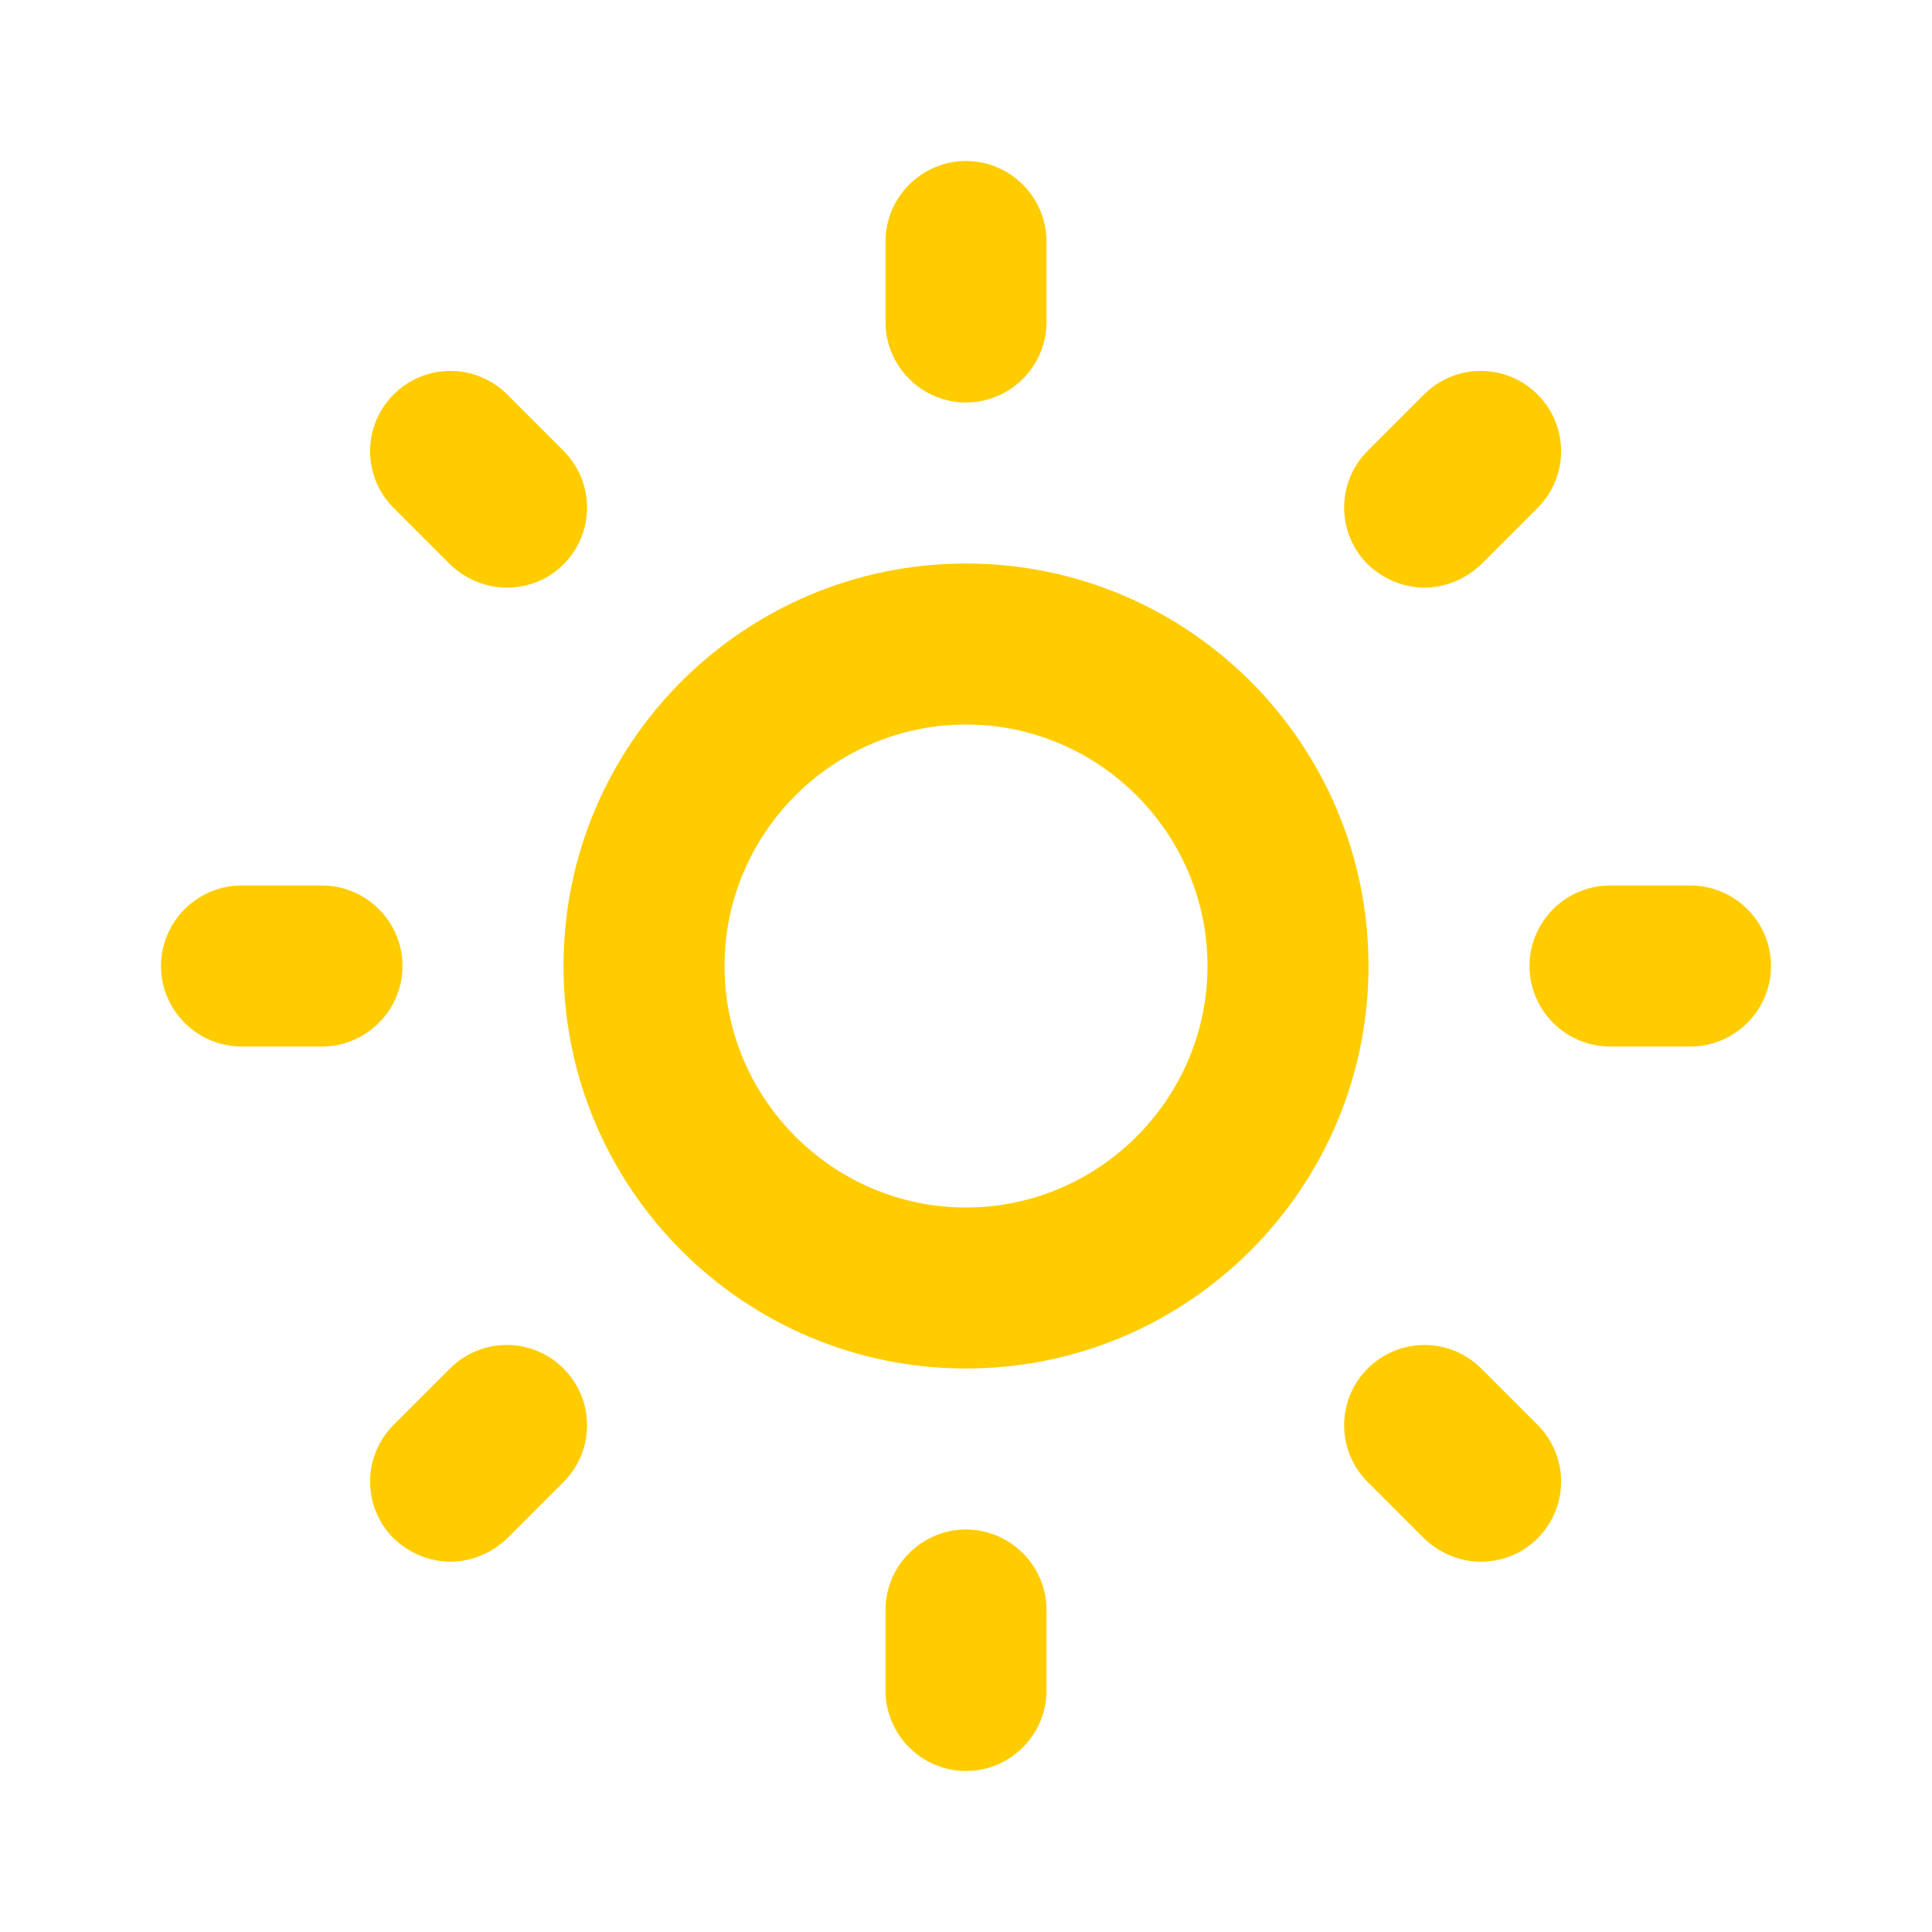 <svg viewBox="0 0 24 24" xmlns="http://www.w3.org/2000/svg"><g fill="#fc0"><path d="m12 17c-2.76 0-5-2.24-5-5s2.24-5 5-5 5 2.24 5 5-2.24 5-5 5zm0-8c-1.65 0-3 1.35-3 3s1.35 3 3 3 3-1.35 3-3-1.35-3-3-3z"/><path d="m12 22c-.55 0-1-.45-1-1v-1c0-.55.45-1 1-1s1 .45 1 1v1c0 .55-.45 1-1 1zm6.4-2.6c-.26 0-.51-.1-.71-.29l-.7-.7c-.39-.39-.39-1.02 0-1.41s1.02-.39 1.41 0l.7.7c.39.39.39 1.02 0 1.41-.2.2-.45.29-.71.29zm-12.8 0c-.26 0-.51-.1-.71-.29-.39-.39-.39-1.02 0-1.41l.7-.7c.39-.39 1.02-.39 1.41 0s.39 1.02 0 1.41l-.7.7c-.2.19-.45.29-.71.29zm15.4-6.4h-1c-.55 0-1-.45-1-1s.45-1 1-1h1c.55 0 1 .45 1 1s-.45 1-1 1zm-17 0h-1c-.55 0-1-.45-1-1s.45-1 1-1h1c.55 0 1 .45 1 1s-.45 1-1 1zm13.7-5.7c-.26 0-.51-.1-.71-.29-.39-.39-.39-1.02 0-1.41l.7-.7c.39-.39 1.02-.39 1.41 0s.39 1.02 0 1.41l-.7.7c-.2.19-.45.29-.71.29zm-11.4 0c-.26 0-.51-.1-.71-.29l-.7-.7c-.39-.39-.39-1.02 0-1.41s1.02-.39 1.41 0l.7.7c.39.39.39 1.02 0 1.41-.2.2-.45.29-.71.29zm5.7-2.3c-.55 0-1-.45-1-1v-1c0-.55.45-1 1-1s1 .45 1 1v1c0 .55-.45 1-1 1z"/></g></svg>